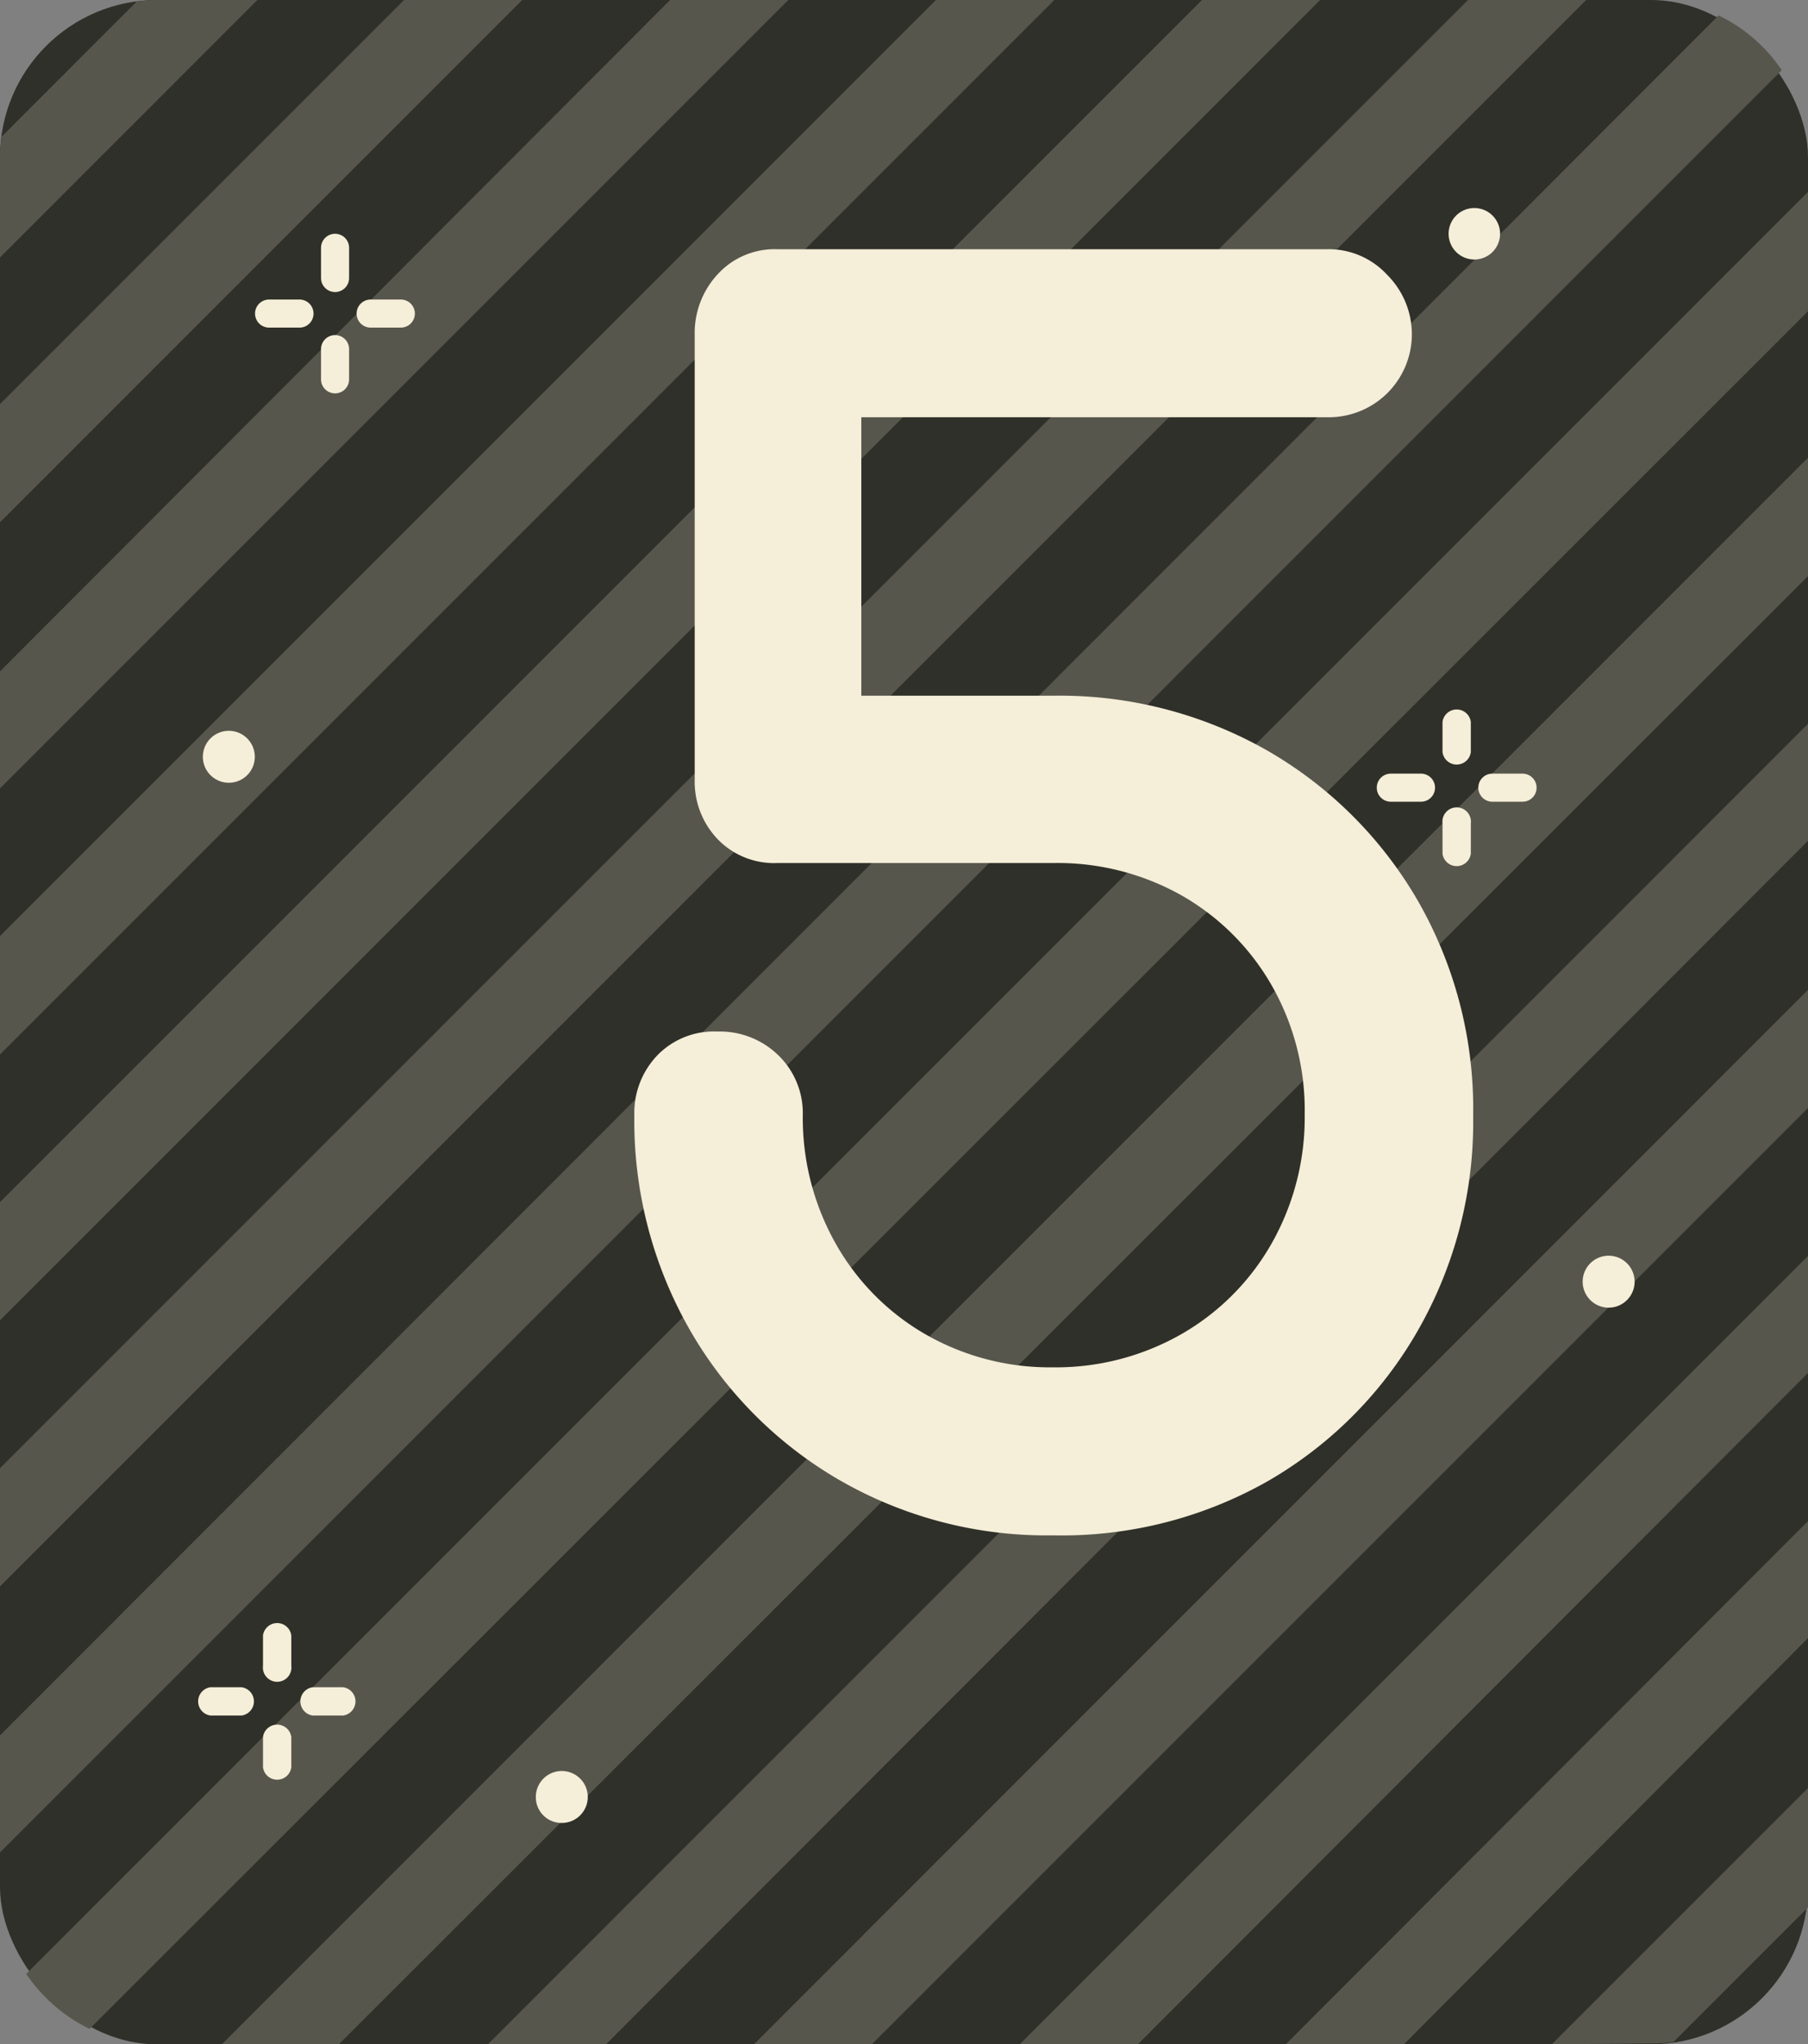 <svg xmlns="http://www.w3.org/2000/svg" viewBox="0 0 77.27 87.36"><rect x="0" y="0" width="77.27" height="87.36" fill="#808080" stroke="none"/><defs><style>.cls-1{fill:#2f3029;}.cls-2{fill:#57564d;}.cls-2,.cls-4{fill-rule:evenodd;}.cls-3,.cls-4{fill:#f5eed8;}</style></defs><g id="Ebene_2" data-name="Ebene 2"><g id="OBJECTS"><rect class="cls-1" width="77.27" height="87.36" rx="6.72"/><path class="cls-2" d="M9.48,87.36h5L77.27,24.62V19.56L9.48,87.36Zm11.37,0L77.27,30.93v5L25.9,87.36Zm11.37,0L77.27,42.3v5.05l-40,40Zm11.36,0L77.27,53.67v5L48.63,87.36Zm11.37,0L77.27,65v5L60,87.36Zm11.37,0,11-11v4.23a8.14,8.14,0,0,1,0,.87l-5.8,5.8a6.15,6.15,0,0,1-.87.06Zm11-74.11L3.83,86.7a6.92,6.92,0,0,1-2.71-2.35L77.27,8.2v5.05ZM76.15,3,0,79.16v-5L73.45.66A6.82,6.82,0,0,1,76.15,3ZM67.79,0,0,67.79V62.74L62.74,0ZM56.42,0,0,56.42V51.37L51.37,0ZM45.06,0,0,45.06V40L40,0ZM33.69,0,0,33.69v-5L28.64,0ZM22.32,0,0,22.32V17.27L17.27,0ZM11,0H6.72a6.15,6.15,0,0,0-.87.06L.06,5.85A6.25,6.25,0,0,0,0,6.72V11Z"/><path class="cls-3" d="M45,65.61a17.71,17.71,0,0,1-9.12-2.36,17.45,17.45,0,0,1-6.41-6.44,18,18,0,0,1-2.36-9.16,3.55,3.55,0,0,1,1-2.57,3.37,3.37,0,0,1,2.54-1,3.59,3.59,0,0,1,2.6,1,3.45,3.45,0,0,1,1.06,2.57,10.91,10.91,0,0,0,1.41,5.5A10.31,10.31,0,0,0,39.52,57,10.68,10.68,0,0,0,45,58.43,10.81,10.81,0,0,0,50.51,57a10.34,10.34,0,0,0,3.84-3.87,10.91,10.91,0,0,0,1.41-5.5,10.77,10.77,0,0,0-1.41-5.52,10.33,10.33,0,0,0-3.84-3.84A10.81,10.81,0,0,0,45,36.88H33.22a3.35,3.35,0,0,1-2.53-1,3.55,3.55,0,0,1-1-2.57v-19a3.69,3.69,0,0,1,1-2.61,3.3,3.3,0,0,1,2.53-1.05H56.74a3.39,3.39,0,0,1,2.54,1.09,3.59,3.59,0,0,1,1.06,2.57,3.55,3.55,0,0,1-3.6,3.52H36.81v11.9H45a17.94,17.94,0,0,1,9.19,2.36,17.52,17.52,0,0,1,6.41,6.41,17.87,17.87,0,0,1,2.36,9.19,17.91,17.91,0,0,1-2.36,9.16,17.37,17.37,0,0,1-6.41,6.44A17.84,17.84,0,0,1,45,65.61Z"/><path class="cls-4" d="M11.24,69.89a.61.61,0,0,1,1.21,0v1.29a.61.61,0,1,1-1.21,0V69.89Zm3.42,2.21a.61.61,0,0,1,0,1.21H13.37a.61.61,0,0,1,0-1.21Zm-4.34,0a.61.61,0,0,1,0,1.21H9A.61.61,0,0,1,9,72.1Zm.92,2.13a.61.61,0,0,1,1.21,0v1.29a.61.61,0,0,1-1.21,0Z"/><path class="cls-4" d="M61.65,30.85a.61.61,0,0,1,1.21,0v1.29a.61.61,0,0,1-1.21,0V30.85Zm3.42,2.21a.6.6,0,0,1,.6.6.6.6,0,0,1-.6.6H63.78a.6.6,0,0,1-.6-.6.6.6,0,0,1,.6-.6Zm-4.34,0a.6.6,0,0,1,.6.6.6.6,0,0,1-.6.6H59.44a.6.6,0,0,1-.6-.6.6.6,0,0,1,.6-.6Zm.92,2.13a.61.61,0,1,1,1.21,0v1.29a.61.61,0,0,1-1.21,0Z"/><path class="cls-4" d="M13.72,10.59a.6.6,0,1,1,1.2,0v1.29a.6.6,0,0,1-1.2,0V10.59Zm3.41,2.21a.6.6,0,1,1,0,1.2H15.84a.6.6,0,1,1,0-1.2Zm-4.33,0a.6.6,0,1,1,0,1.2H11.5a.6.6,0,1,1,0-1.2Zm.92,2.12a.6.6,0,0,1,1.2,0v1.29a.6.6,0,1,1-1.2,0Z"/><path class="cls-4" d="M9.78,33.45a1.11,1.11,0,1,0-1.11-1.1A1.11,1.11,0,0,0,9.78,33.45Z"/><path class="cls-4" d="M63,11.09A1.1,1.1,0,1,0,61.91,10,1.1,1.1,0,0,0,63,11.09Z"/><path class="cls-4" d="M68.75,55.88a1.11,1.11,0,1,0-1.11-1.1A1.11,1.11,0,0,0,68.75,55.88Z"/><path class="cls-4" d="M24,77.9a1.11,1.11,0,1,0-1.1-1.1A1.1,1.1,0,0,0,24,77.9Z"/></g></g></svg>